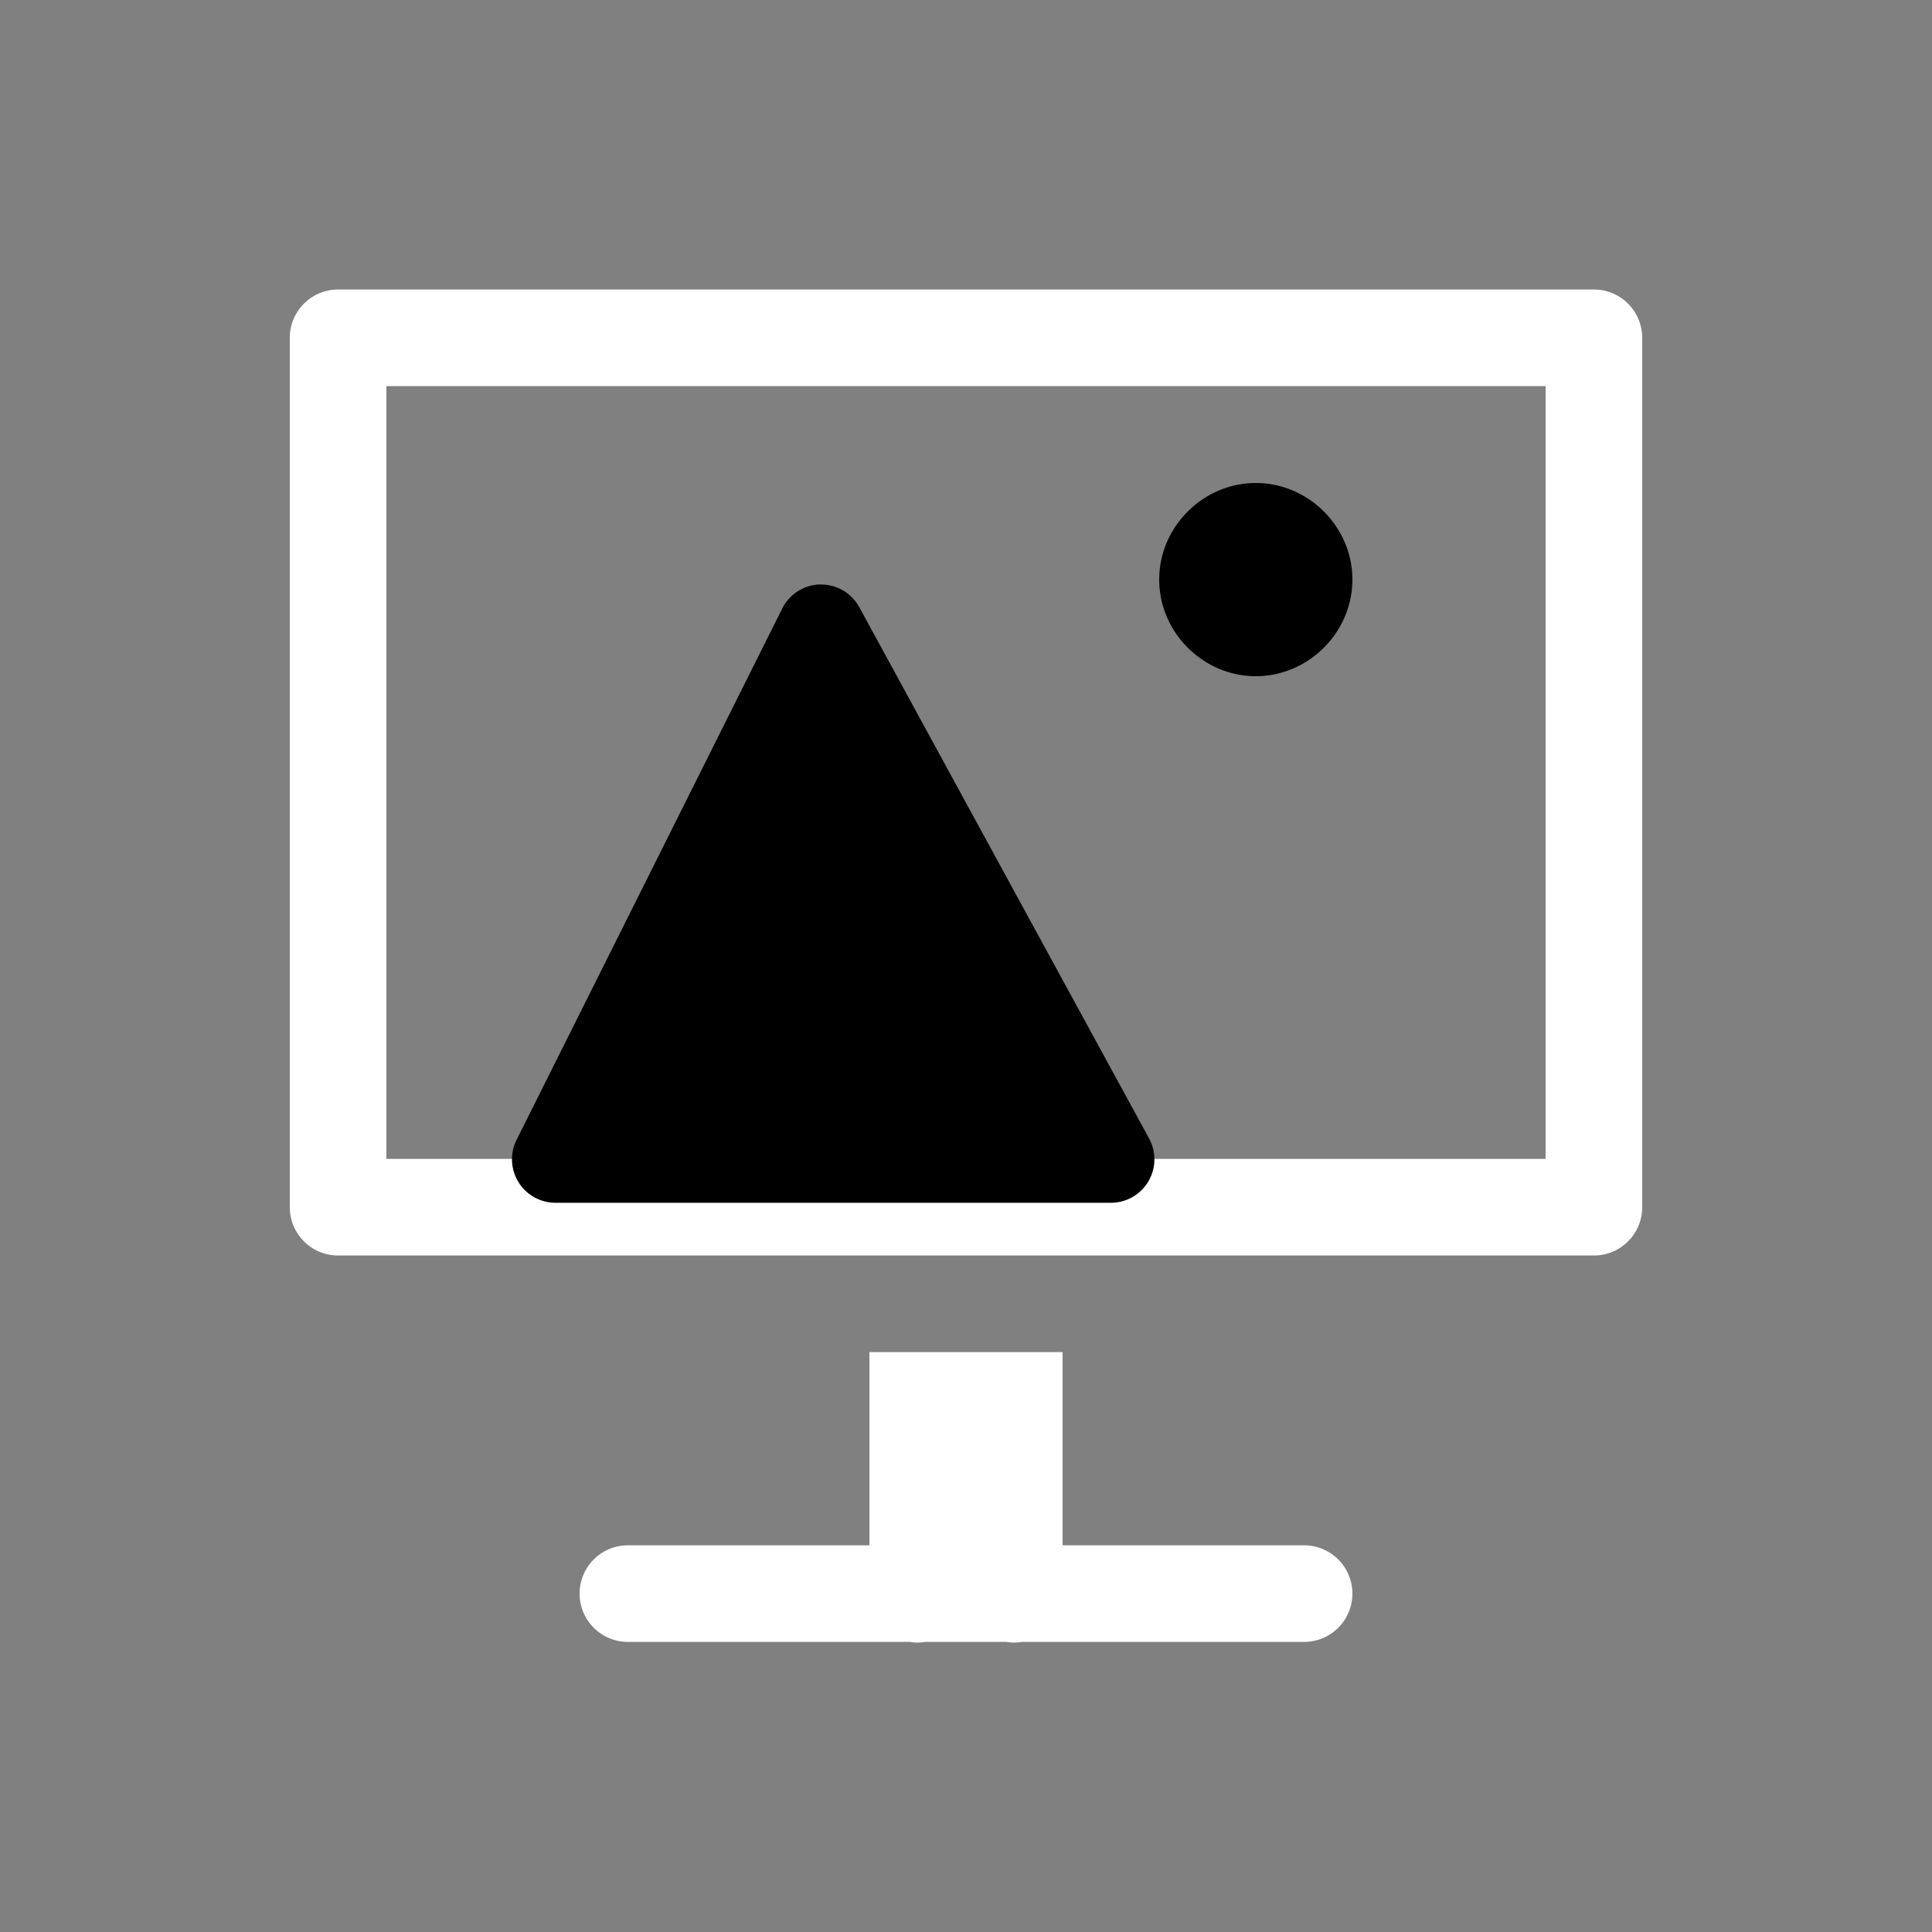 <svg height="64" width="64" viewBox="0 0 20 20"><rect x="0" y="0" width="20" height="20" fill="#808080" stroke="none"/><title>image_background</title><g fill="#000000" class="nc-icon-wrapper"><g transform="translate(0 0)"><path d="M9 13.997v2H6.5a.5.5 0 1 0 0 1h2.92a.5.5 0 0 0 .162 0h.838a.5.5 0 0 0 .162 0H13.5a.5.5 0 1 0 0-1H11v-2zm-5.5-11a.5.5 0 0 0-.5.5v9a.5.5 0 0 0 .5.5h13a.5.5 0 0 0 .5-.5v-9a.5.5 0 0 0-.5-.5zm.5 1h12v8H4z" fill="#ffffff"></path><path d="M13 5c-.546 0-1 .454-1 1s.454 1 1 1 1-.454 1-1-.454-1-1-1zM8.496 6.05a.45.45 0 0 0-.398.249l-2.75 5.5a.45.45 0 0 0 .402.652h5.75a.45.45 0 0 0 .395-.666l-3-5.5a.45.45 0 0 0-.399-.234z" data-color="color-2"></path></g></g></svg>